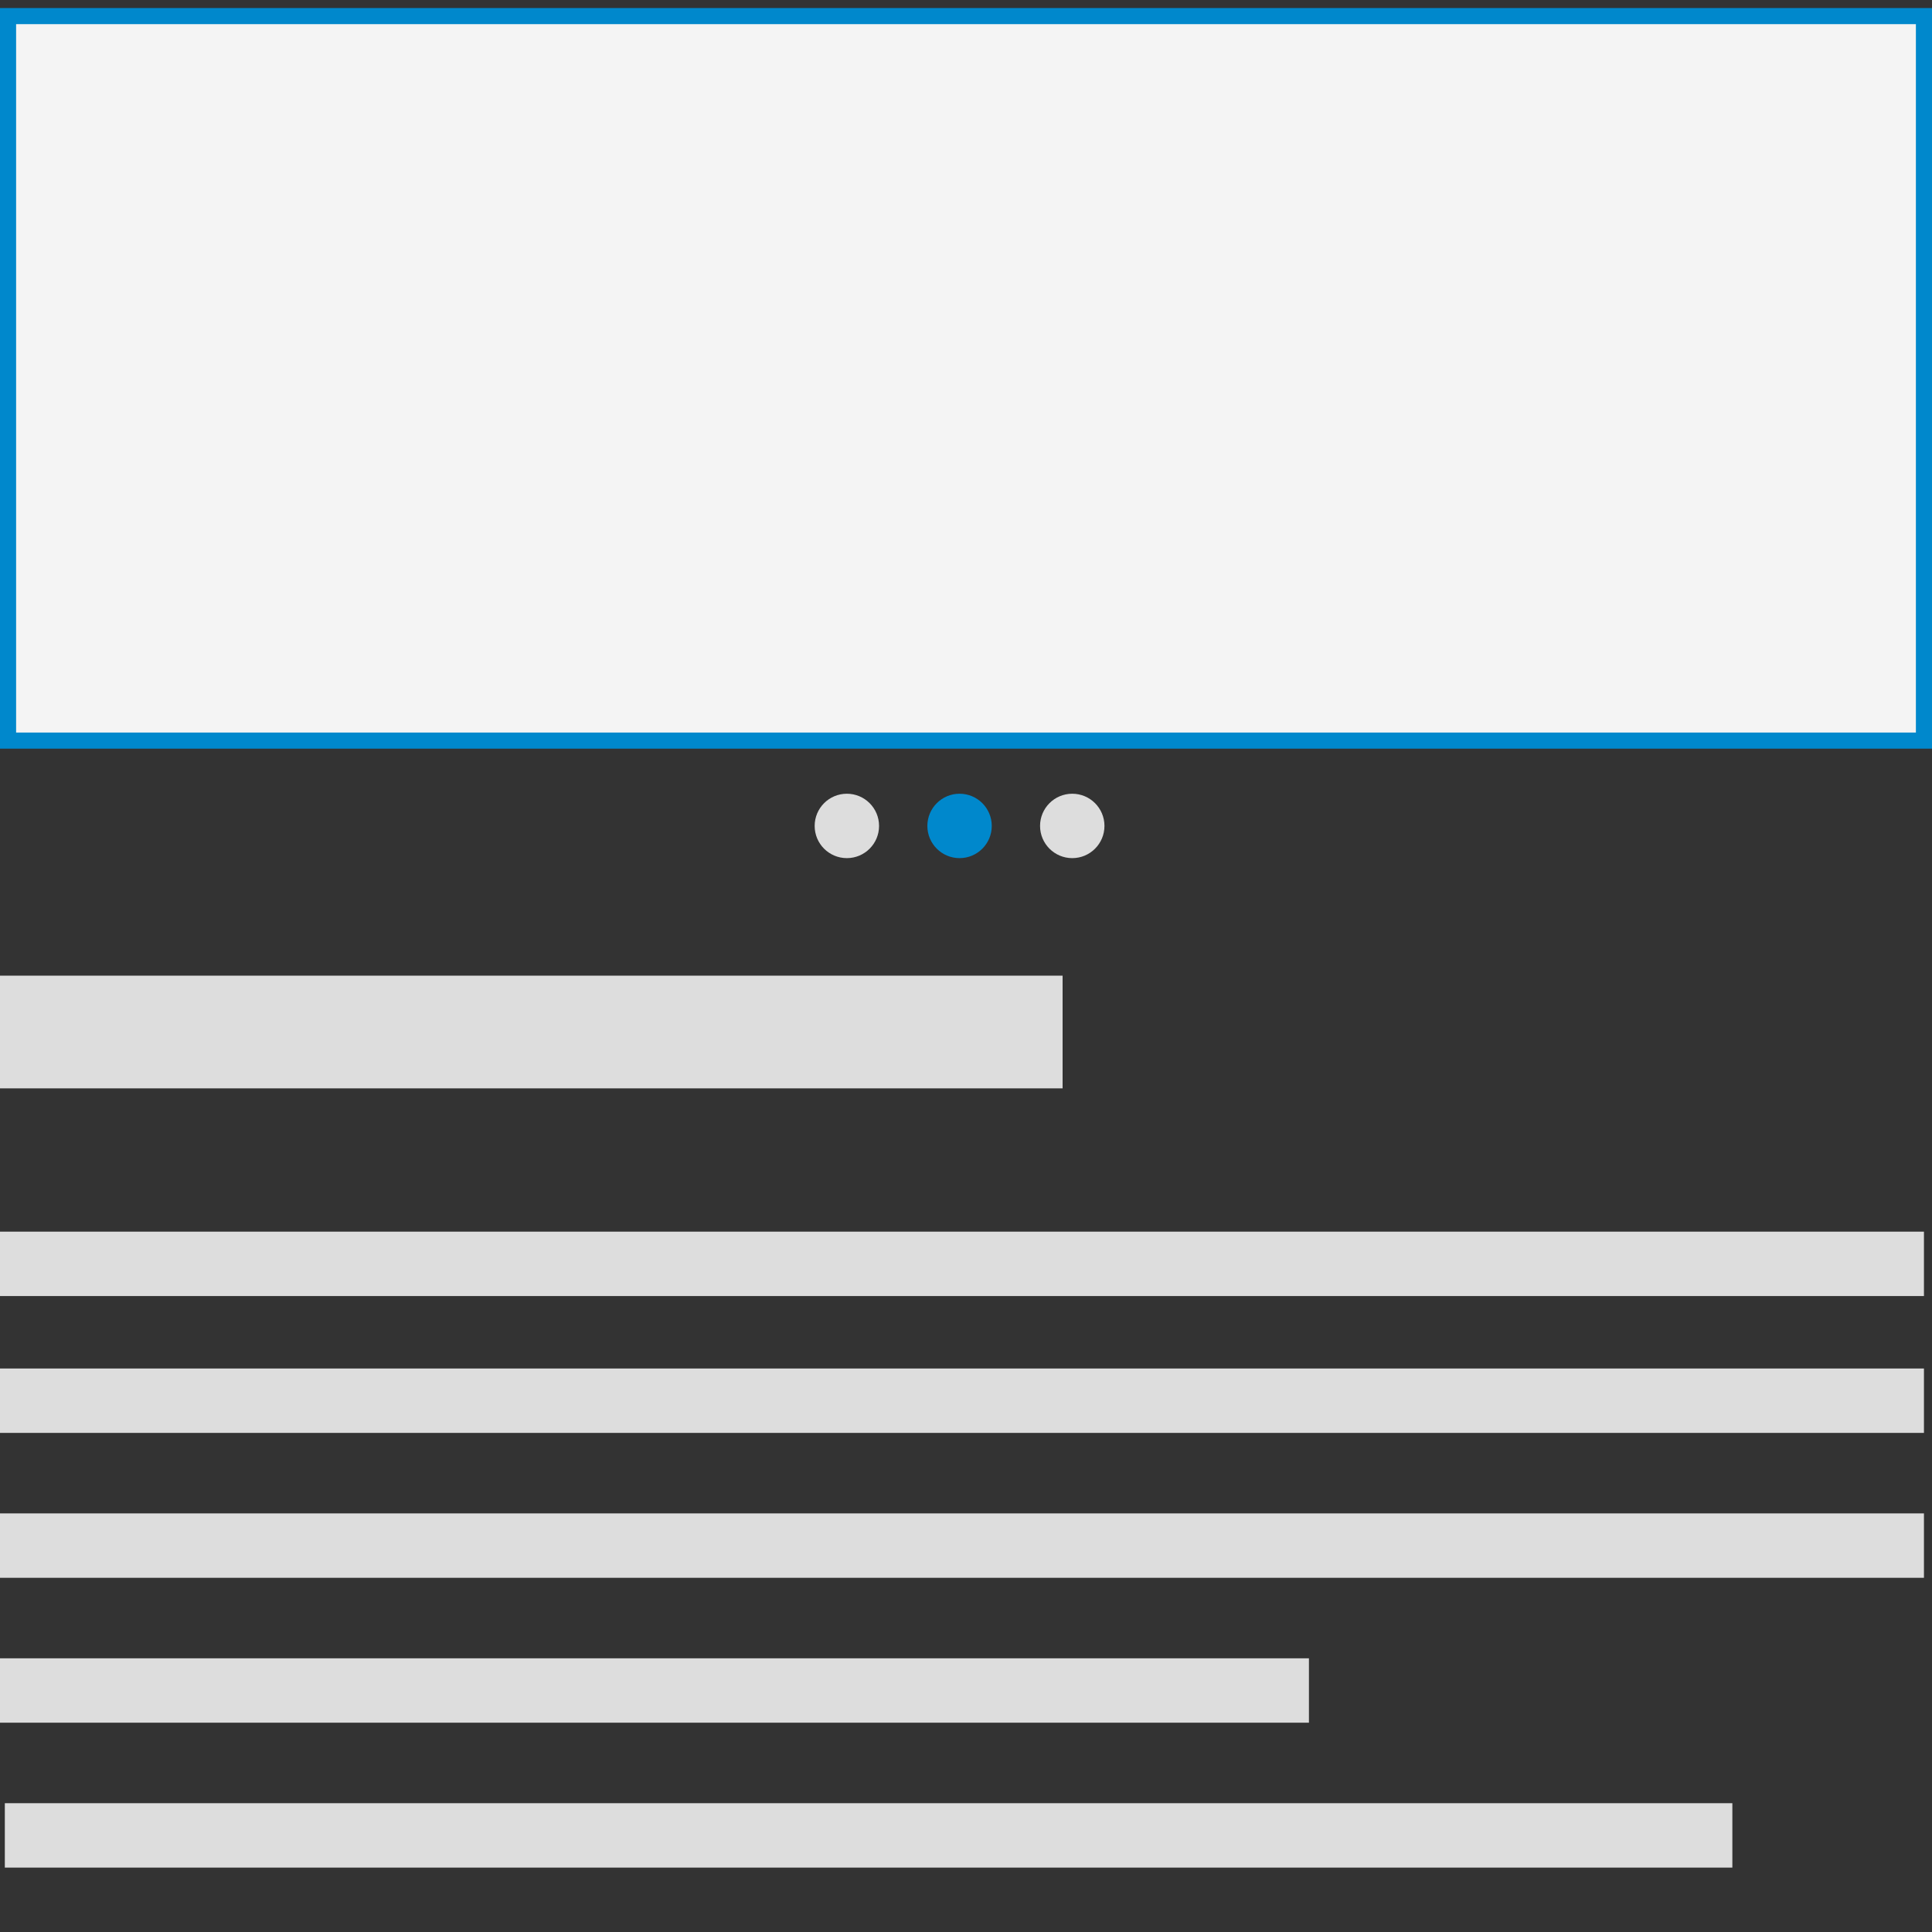 <?xml version="1.0" encoding="utf-8"?>
<!-- Generator: Adobe Illustrator 18.0.0, SVG Export Plug-In . SVG Version: 6.00 Build 0)  -->
<!DOCTYPE svg PUBLIC "-//W3C//DTD SVG 1.1//EN" "http://www.w3.org/Graphics/SVG/1.1/DTD/svg11.dtd">
<svg version="1.1" id="Layer_1" xmlns="http://www.w3.org/2000/svg" xmlns:xlink="http://www.w3.org/1999/xlink" x="0px" y="0px"
	 viewBox="0 0 120 120" enable-background="new 0 0 120 120" xml:space="preserve">
<rect x="0" y="0" width="120" height="120" fill="#333333" stroke="none"/>
<rect x="0.5" y="1" fill="#F4F4F4" stroke="#0088CC" stroke-miterlimit="10" width="119" height="45"/>
<rect y="60.6" fill="#DDDDDD" width="66" height="7"/>
<rect y="76.5" fill="#DDDDDD" width="119.5" height="4"/>
<rect y="85" fill="#DDDDDD" width="119.5" height="4"/>
<rect y="94" fill="#DDDDDD" width="119.5" height="4"/>
<rect y="103" fill="#DDDDDD" width="81.3" height="4"/>
<circle fill="#DDDDDD" cx="52.6" cy="51.3" r="2"/>
<circle fill="#0088CC" cx="59.6" cy="51.3" r="2"/>
<circle fill="#DDDDDD" cx="66.6" cy="51.3" r="2"/>
<rect x="0.3" y="112" fill="#DDDDDD" width="107.3" height="4"/>
</svg>
